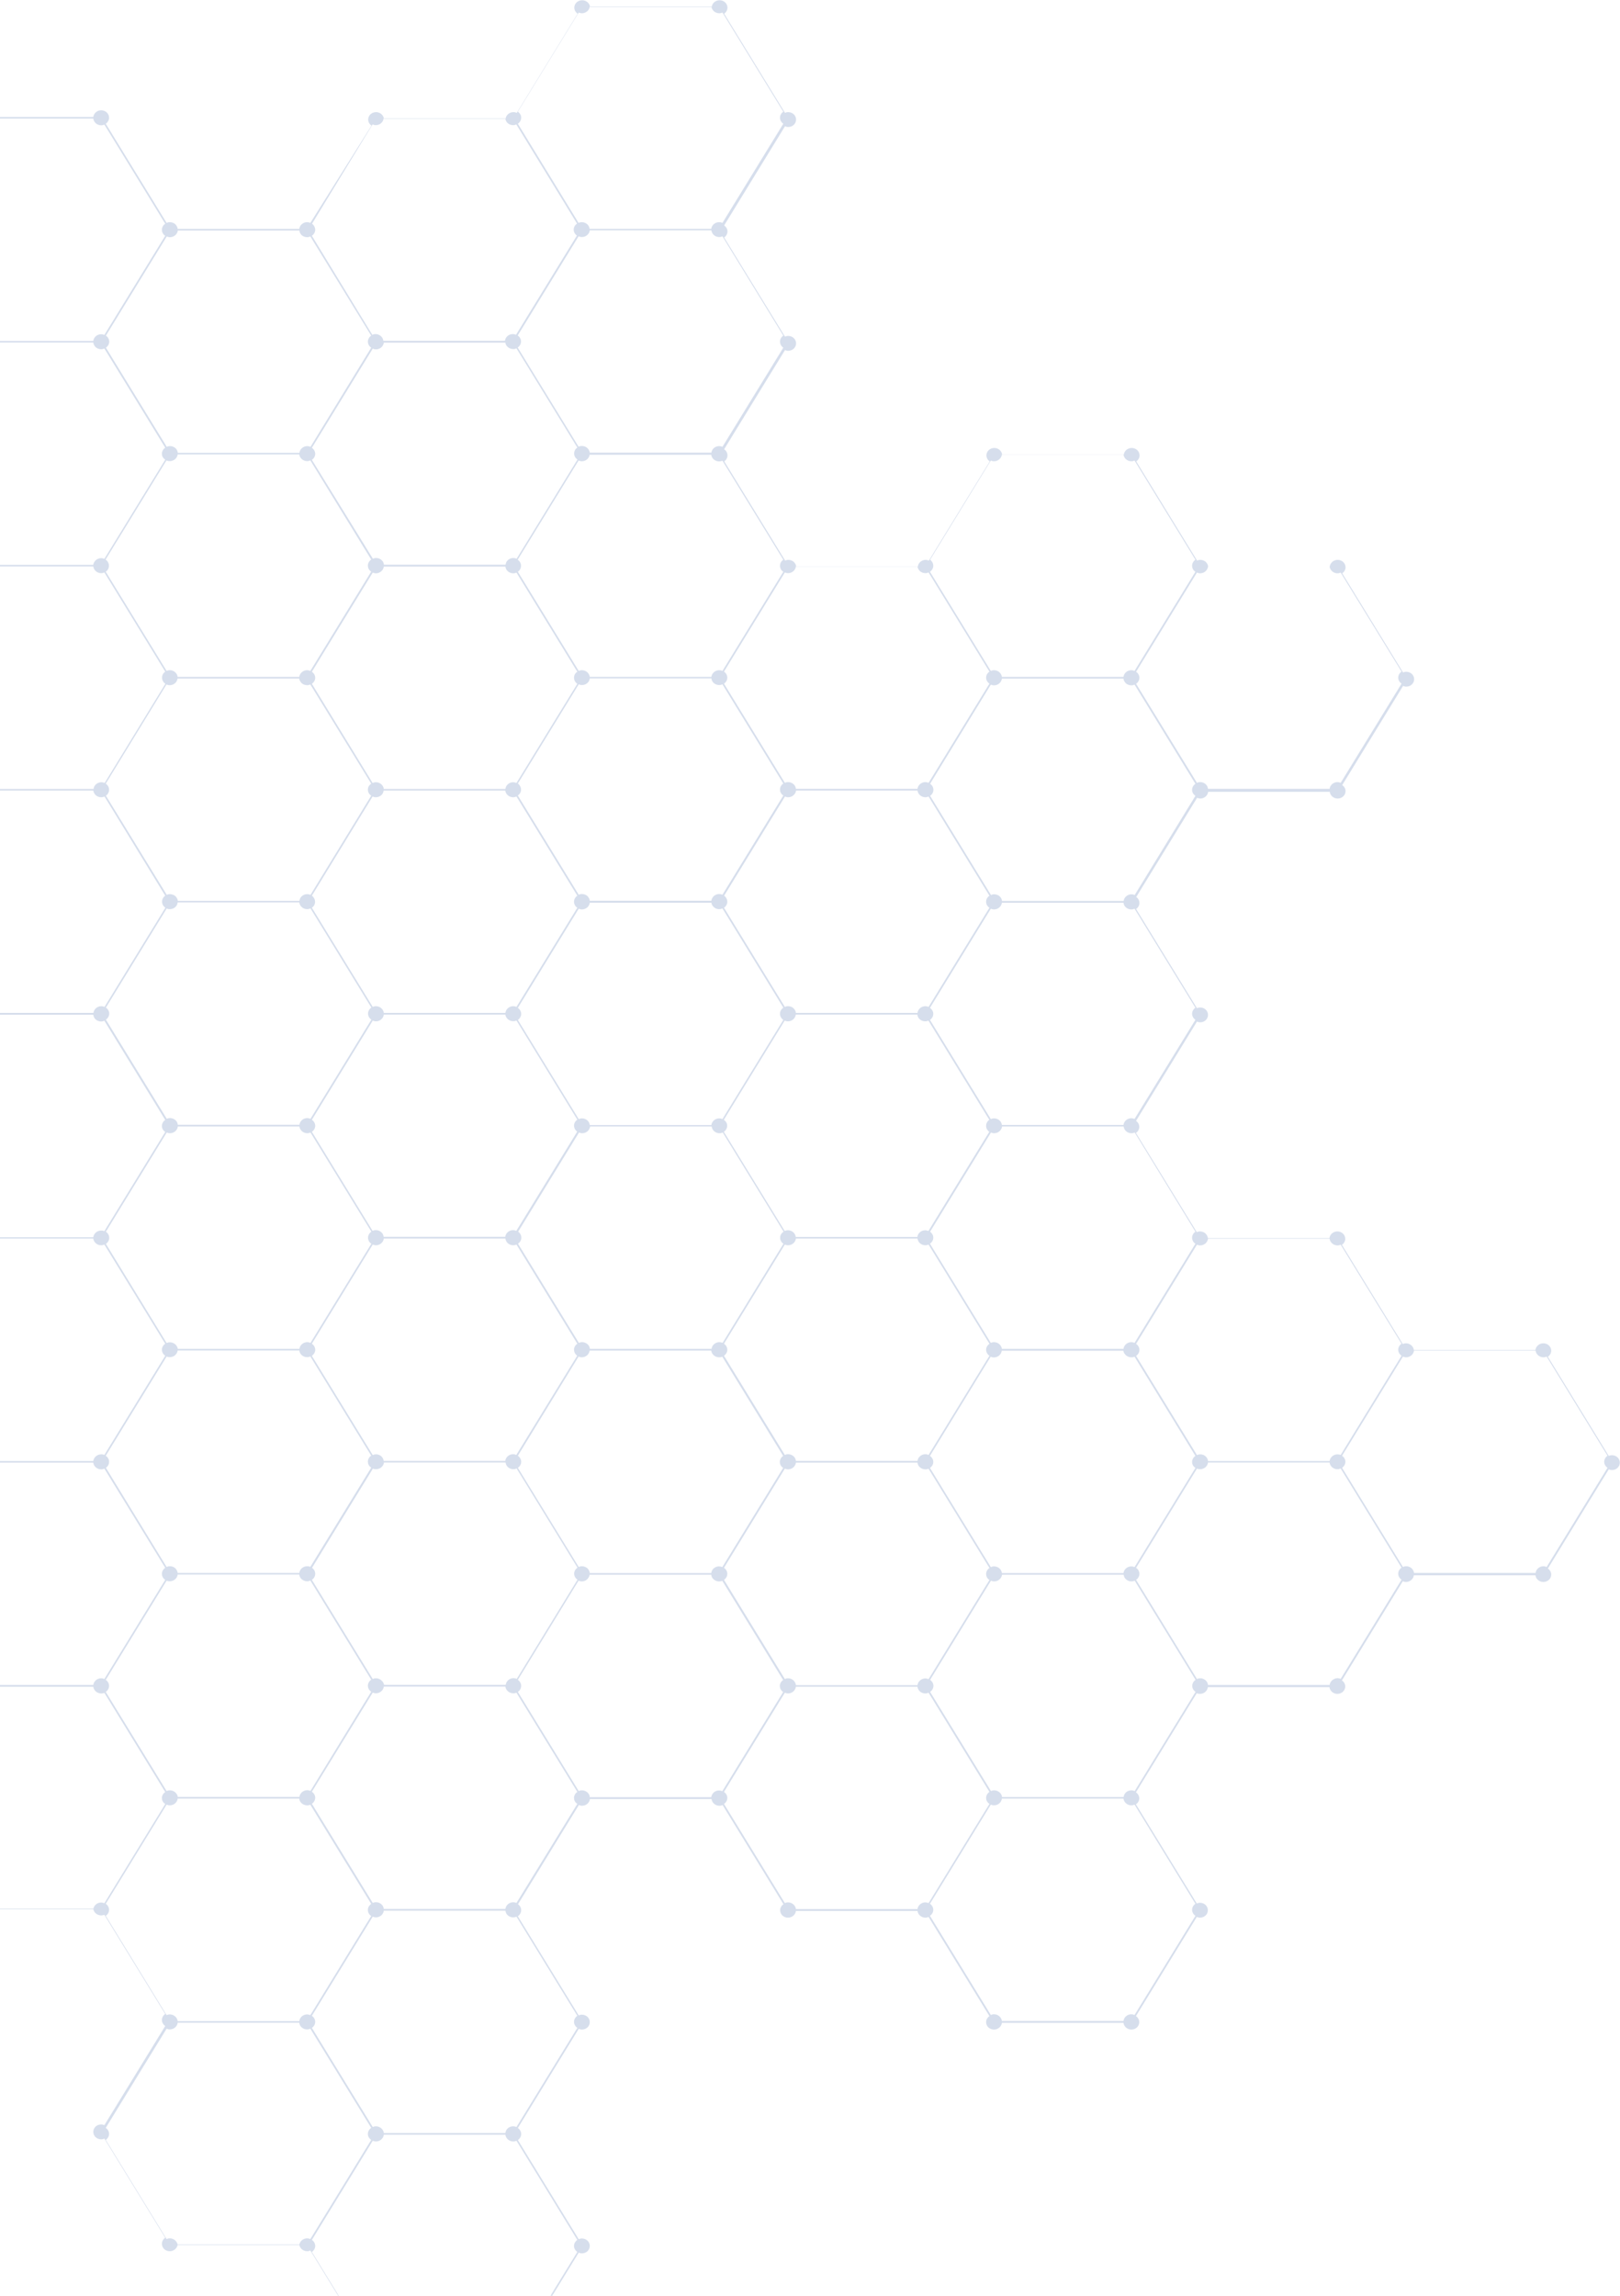 <svg width="410" height="581" viewBox="0 0 410 581" fill="none" xmlns="http://www.w3.org/2000/svg">
<path d="M97.138 596.879H127.909C128.024 597.819 128.869 598.579 129.906 598.579C131.02 598.579 131.904 597.747 131.904 596.698C131.904 596.083 131.558 595.505 131.059 595.179L146.464 570.08C146.732 570.188 147.001 570.26 147.27 570.26C148.384 570.26 149.268 569.429 149.268 568.38C149.268 567.331 148.384 566.499 147.27 566.499C146.963 566.499 146.694 566.571 146.464 566.68L131.059 541.58C131.558 541.255 131.904 540.676 131.904 540.061C131.904 539.447 131.558 538.868 131.059 538.542L146.464 513.443C146.732 513.551 147.001 513.624 147.27 513.624C148.384 513.624 149.268 512.792 149.268 511.743C149.268 510.694 148.384 509.862 147.27 509.862C146.963 509.862 146.694 509.935 146.464 510.043L131.059 484.944C131.558 484.618 131.904 484.04 131.904 483.425C131.904 483.099 131.827 482.81 131.673 482.521C131.52 482.267 131.328 482.051 131.097 481.906L146.502 456.806C146.771 456.915 147.04 456.987 147.309 456.987C148.346 456.987 149.191 456.228 149.306 455.287H180.077C180.192 456.228 181.037 456.987 182.075 456.987C182.382 456.987 182.651 456.915 182.881 456.806L198.286 481.906C197.787 482.231 197.441 482.81 197.441 483.425C197.441 484.474 198.324 485.305 199.438 485.305C200.476 485.305 201.321 484.546 201.436 483.606H232.207C232.322 484.546 233.167 485.305 234.204 485.305C234.512 485.305 234.781 485.233 235.011 485.125L250.416 510.224C249.916 510.55 249.571 511.128 249.571 511.743C249.571 512.792 250.454 513.624 251.568 513.624C252.605 513.624 253.451 512.864 253.566 511.924H284.337C284.452 512.864 285.297 513.624 286.334 513.624C287.448 513.624 288.332 512.792 288.332 511.743C288.332 511.128 287.986 510.55 287.487 510.224L302.891 485.125C303.16 485.233 303.429 485.305 303.698 485.305C304.812 485.305 305.696 484.474 305.696 483.425C305.696 482.376 304.812 481.544 303.698 481.544C303.391 481.544 303.122 481.616 302.891 481.725L287.487 456.625C287.986 456.3 288.332 455.721 288.332 455.107C288.332 454.492 287.986 453.913 287.487 453.587L302.891 428.488C302.891 428.488 302.93 428.488 302.93 428.524C303.16 428.633 303.429 428.669 303.698 428.669C304.735 428.669 305.58 427.909 305.696 426.969H336.466C336.582 427.909 337.427 428.669 338.464 428.669C339.578 428.669 340.462 427.837 340.462 426.788C340.462 426.173 340.116 425.595 339.617 425.269L355.021 400.17C355.29 400.278 355.559 400.351 355.828 400.351C356.865 400.351 357.71 399.591 357.826 398.651H388.596C388.712 399.591 389.557 400.351 390.594 400.351C391.708 400.351 392.592 399.519 392.592 398.47C392.592 397.855 392.246 397.276 391.746 396.951L407.151 371.851C407.42 371.96 407.689 372.032 407.958 372.032C409.072 372.032 409.955 371.2 409.955 370.152C409.955 369.103 409.072 368.271 407.958 368.271C407.65 368.271 407.382 368.343 407.151 368.452L391.746 343.352C392.246 343.027 392.592 342.448 392.592 341.833C392.592 340.784 391.708 339.953 390.594 339.953C389.557 339.953 388.712 340.712 388.596 341.652H357.826C357.787 341.363 357.71 341.11 357.557 340.893C357.211 340.35 356.558 339.953 355.828 339.953C355.521 339.953 355.252 340.025 355.021 340.133L339.617 315.034C340.116 314.708 340.462 314.13 340.462 313.515C340.462 312.466 339.578 311.634 338.464 311.634C337.427 311.634 336.582 312.394 336.466 313.334H305.696C305.657 312.9 305.427 312.502 305.12 312.177C304.774 311.851 304.236 311.634 303.698 311.634C303.391 311.634 303.122 311.707 302.891 311.815L287.487 286.716C287.986 286.39 288.332 285.811 288.332 285.197C288.332 284.871 288.255 284.582 288.101 284.293C287.948 284.039 287.756 283.822 287.525 283.642L302.93 258.542C303.199 258.651 303.468 258.723 303.737 258.723C304.851 258.723 305.734 257.891 305.734 256.842C305.734 255.793 304.851 254.962 303.737 254.962C303.429 254.962 303.16 255.034 302.93 255.142L287.525 230.043C288.025 229.717 288.37 229.139 288.37 228.524C288.37 228.198 288.293 227.909 288.14 227.62C287.986 227.367 287.794 227.15 287.564 227.005L302.968 201.905C303.237 202.014 303.506 202.086 303.775 202.086C304.812 202.086 305.657 201.327 305.773 200.386H336.543C336.659 201.327 337.504 202.086 338.541 202.086C339.655 202.086 340.539 201.254 340.539 200.206C340.539 199.591 340.193 199.012 339.693 198.687L355.098 173.587C355.367 173.696 355.636 173.768 355.905 173.768C357.019 173.768 357.902 172.936 357.902 171.887C357.902 170.838 357.019 170.007 355.905 170.007C355.597 170.007 355.329 170.079 355.098 170.187L339.693 145.088C340.193 144.762 340.539 144.184 340.539 143.569C340.539 142.52 339.655 141.688 338.541 141.688C337.504 141.688 336.659 142.448 336.543 143.388H305.773C305.734 142.954 305.504 142.556 305.196 142.231C304.851 141.905 304.313 141.688 303.775 141.688C303.468 141.688 303.199 141.761 302.968 141.869L287.564 116.77C288.063 116.444 288.409 115.866 288.409 115.251C288.409 114.202 287.525 113.37 286.411 113.37C285.374 113.37 284.529 114.13 284.414 115.07H253.643C253.527 114.13 252.682 113.37 251.645 113.37C250.531 113.37 249.647 114.202 249.647 115.251C249.647 115.866 249.993 116.444 250.493 116.77L235.088 141.869C234.819 141.761 234.55 141.688 234.281 141.688C233.244 141.688 232.399 142.448 232.284 143.388H201.513C201.474 142.954 201.244 142.556 200.937 142.231C200.591 141.905 200.053 141.688 199.515 141.688C199.208 141.688 198.939 141.761 198.709 141.869L183.304 116.77C183.534 116.589 183.765 116.372 183.88 116.119C184.034 115.866 184.111 115.54 184.111 115.215C184.111 114.6 183.765 114.021 183.266 113.696L198.67 88.596C198.939 88.705 199.208 88.777 199.477 88.777C200.591 88.777 201.474 87.945 201.474 86.896C201.474 85.847 200.591 85.016 199.477 85.016C199.17 85.016 198.901 85.088 198.67 85.196L183.266 60.097C183.765 59.771 184.111 59.193 184.111 58.578C184.111 58.325 184.072 58.072 183.957 57.855C183.803 57.529 183.573 57.276 183.266 57.059L198.67 31.959C198.939 32.068 199.208 32.14 199.477 32.14C200.591 32.14 201.474 31.308 201.474 30.26C201.474 29.211 200.591 28.379 199.477 28.379C199.17 28.379 198.901 28.451 198.67 28.56L183.266 3.46C183.765 3.135 184.111 2.556 184.111 1.941C184.111 0.892 183.227 0.061 182.113 0.061C181.076 0.061 180.231 0.82 180.115 1.76H149.345C149.229 0.82 148.384 0.061 147.347 0.061C146.233 0.061 145.349 0.892 145.349 1.941C145.349 2.556 145.695 3.135 146.195 3.46L130.79 28.56C130.521 28.451 130.252 28.379 129.945 28.379C128.908 28.379 128.062 29.139 127.947 30.079H97.176C97.061 29.139 96.216 28.379 95.179 28.379C94.065 28.379 93.181 29.211 93.181 30.26C93.181 30.875 93.527 31.453 94.026 31.779L78.545 56.408C78.276 56.299 78.007 56.227 77.738 56.227C76.701 56.227 75.856 56.987 75.741 57.927H44.97C44.931 57.493 44.701 57.095 44.394 56.77C44.048 56.444 43.51 56.227 42.972 56.227C42.665 56.227 42.396 56.299 42.165 56.408L26.761 31.308C27.26 30.983 27.606 30.404 27.606 29.79C27.606 28.741 26.722 27.909 25.608 27.909C24.571 27.909 23.726 28.668 23.611 29.609H-7.16C-7.275 28.668 -8.12 27.909 -9.158 27.909C-10.272 27.909 -11.155 28.741 -11.155 29.79C-11.155 30.404 -10.81 30.983 -10.31 31.308L-25.715 56.408C-25.984 56.299 -26.253 56.227 -26.521 56.227C-27.636 56.227 -28.519 57.059 -28.519 58.108C-28.519 59.157 -27.636 59.988 -26.521 59.988C-26.214 59.988 -25.945 59.916 -25.715 59.808L-10.31 84.907C-10.81 85.233 -11.155 85.811 -11.155 86.426C-11.155 87.041 -10.81 87.62 -10.31 87.945L-25.715 113.045C-25.984 112.936 -26.253 112.864 -26.521 112.864C-27.405 112.864 -28.173 113.406 -28.442 114.202C-28.481 114.31 -28.519 114.455 -28.519 114.564H-59.29C-59.405 113.623 -60.25 112.864 -61.288 112.864C-62.402 112.864 -63.285 113.696 -63.285 114.744C-63.285 115.359 -62.939 115.938 -62.44 116.263L-77.845 141.363C-78.114 141.254 -78.382 141.182 -78.651 141.182C-79.689 141.182 -80.534 141.942 -80.649 142.882H-111.42C-111.458 142.448 -111.689 142.05 -111.996 141.725C-112.342 141.399 -112.88 141.182 -113.417 141.182C-113.725 141.182 -113.994 141.254 -114.224 141.363L-129.629 116.263C-129.129 115.938 -128.784 115.359 -128.784 114.744C-128.784 113.696 -129.667 112.864 -130.781 112.864C-131.818 112.864 -132.664 113.623 -132.779 114.564H-163.55C-163.665 113.623 -164.51 112.864 -165.547 112.864C-166.661 112.864 -167.545 113.696 -167.545 114.744C-167.545 115.359 -167.199 115.938 -166.7 116.263L-182.104 141.363C-182.373 141.254 -182.642 141.182 -182.911 141.182C-184.025 141.182 -184.909 142.014 -184.909 143.063C-184.909 144.112 -184.025 144.943 -182.911 144.943C-182.604 144.943 -182.335 144.871 -182.104 144.762L-166.7 169.862C-167.199 170.187 -167.545 170.766 -167.545 171.381C-167.545 171.996 -167.199 172.574 -166.7 172.9L-182.104 197.999C-182.373 197.891 -182.642 197.819 -182.911 197.819C-184.025 197.819 -184.909 198.65 -184.909 199.699C-184.909 200.748 -184.025 201.58 -182.911 201.58C-182.604 201.58 -182.335 201.508 -182.104 201.399L-166.7 226.499C-167.199 226.824 -167.545 227.403 -167.545 228.018C-167.545 229.066 -166.661 229.898 -165.547 229.898C-164.51 229.898 -163.665 229.139 -163.55 228.198H-132.779C-132.664 229.139 -131.818 229.898 -130.781 229.898C-130.474 229.898 -130.205 229.826 -129.974 229.717L-114.57 254.817C-115.069 255.142 -115.415 255.721 -115.415 256.336C-115.415 256.951 -115.069 257.529 -114.57 257.855L-129.936 282.918C-130.167 282.81 -130.474 282.737 -130.743 282.737C-131.165 282.737 -131.549 282.846 -131.857 283.063C-132.356 283.352 -132.664 283.859 -132.74 284.437H-163.511C-163.626 283.497 -164.472 282.737 -165.509 282.737C-166.623 282.737 -167.506 283.569 -167.506 284.618C-167.506 285.233 -167.161 285.812 -166.661 286.137L-182.066 311.236C-182.335 311.128 -182.604 311.056 -182.873 311.056C-183.91 311.056 -184.755 311.815 -184.87 312.755H-215.641C-215.756 311.815 -216.601 311.056 -217.639 311.056C-218.753 311.056 -219.636 311.887 -219.636 312.936C-219.636 313.551 -219.29 314.13 -218.791 314.455L-234.196 339.555C-234.465 339.446 -234.733 339.374 -235.002 339.374C-236.116 339.374 -237 340.206 -237 341.255C-237 342.303 -236.116 343.135 -235.002 343.135C-234.695 343.135 -234.426 343.063 -234.196 342.954L-218.791 368.054C-219.29 368.379 -219.636 368.958 -219.636 369.573C-219.636 370.622 -218.753 371.454 -217.639 371.454C-216.601 371.454 -215.756 370.694 -215.641 369.754H-184.985C-184.87 370.694 -184.025 371.454 -182.988 371.454C-182.68 371.454 -182.412 371.381 -182.181 371.273L-166.776 396.372C-167.276 396.698 -167.622 397.276 -167.622 397.891C-167.622 398.94 -166.738 399.772 -165.624 399.772C-164.587 399.772 -163.742 399.012 -163.626 398.072H-132.856C-132.74 399.012 -131.895 399.772 -130.858 399.772C-130.551 399.772 -130.282 399.7 -130.051 399.591L-114.647 424.691C-115.146 425.016 -115.492 425.595 -115.492 426.21C-115.492 426.824 -115.146 427.403 -114.647 427.729L-130.051 452.828C-130.32 452.72 -130.589 452.647 -130.858 452.647C-131.972 452.647 -132.856 453.479 -132.856 454.528C-132.856 455.577 -131.972 456.409 -130.858 456.409C-130.551 456.409 -130.282 456.336 -130.051 456.228L-114.647 481.327C-115.146 481.653 -115.492 482.231 -115.492 482.846C-115.492 483.895 -114.608 484.727 -113.494 484.727C-112.457 484.727 -111.612 483.967 -111.497 483.027H-80.726C-80.611 483.967 -79.765 484.727 -78.728 484.727C-77.614 484.727 -76.731 483.895 -76.731 482.846C-76.731 482.231 -77.076 481.653 -77.576 481.327L-62.171 456.228C-61.902 456.336 -61.633 456.409 -61.364 456.409C-60.327 456.409 -59.482 455.649 -59.367 454.709H-28.596C-28.558 454.89 -28.519 455.07 -28.442 455.251C-28.135 455.938 -27.444 456.409 -26.598 456.409C-26.291 456.409 -26.022 456.336 -25.792 456.228L-10.387 481.327C-10.886 481.653 -11.232 482.231 -11.232 482.846C-11.232 483.895 -10.349 484.727 -9.235 484.727C-8.197 484.727 -7.352 483.967 -7.237 483.027H23.611C23.688 483.931 24.456 484.618 25.416 484.727C25.493 484.727 25.57 484.727 25.608 484.727C25.685 484.727 25.762 484.727 25.8 484.727C26.031 484.691 26.223 484.654 26.415 484.582L41.82 509.682C41.32 510.007 40.974 510.586 40.974 511.201C40.974 511.815 41.32 512.394 41.82 512.72L26.415 537.819C26.146 537.711 25.877 537.638 25.608 537.638C24.494 537.638 23.611 538.47 23.611 539.519C23.611 540.568 24.494 541.4 25.608 541.4C25.916 541.4 26.185 541.327 26.415 541.219L41.82 566.318C41.32 566.644 40.974 567.222 40.974 567.837C40.974 568.886 41.858 569.718 42.972 569.718C44.009 569.718 44.855 568.958 44.97 568.018H75.741C75.856 568.958 76.701 569.718 77.738 569.718C78.046 569.718 78.314 569.646 78.545 569.537L93.95 594.637C93.45 594.962 93.104 595.541 93.104 596.156C93.104 597.204 93.988 598.036 95.102 598.036C96.178 598.579 97.023 597.855 97.138 596.879ZM232.783 144.509C233.129 144.835 233.667 145.052 234.204 145.052C234.512 145.052 234.781 144.98 235.011 144.871L250.416 169.97C249.916 170.296 249.571 170.875 249.571 171.489C249.571 172.104 249.916 172.683 250.416 173.008L236.817 195.178L235.011 198.108C234.742 197.999 234.473 197.927 234.204 197.927C233.167 197.927 232.322 198.687 232.207 199.627H201.436C201.398 199.374 201.321 199.121 201.206 198.904C200.86 198.325 200.207 197.927 199.438 197.927C199.131 197.927 198.862 197.999 198.632 198.108L183.227 173.008C183.727 172.683 184.072 172.104 184.072 171.489C184.072 170.875 183.727 170.296 183.227 169.97L198.632 144.871C198.901 144.98 199.17 145.052 199.438 145.052C200.476 145.052 201.321 144.292 201.436 143.352H232.207C232.245 143.786 232.476 144.184 232.783 144.509ZM-76.692 256.553C-76.692 255.938 -77.038 255.359 -77.537 255.034L-62.133 229.934C-61.864 230.043 -61.595 230.115 -61.326 230.115C-60.289 230.115 -59.444 229.356 -59.328 228.415H-28.558C-28.519 228.669 -28.442 228.922 -28.327 229.139C-27.981 229.717 -27.328 230.115 -26.56 230.115C-26.253 230.115 -25.984 230.043 -25.753 229.934L-10.387 255.034C-10.694 255.251 -10.925 255.504 -11.04 255.83C-11.155 256.047 -11.194 256.3 -11.194 256.589C-11.194 257.204 -10.848 257.783 -10.349 258.108L-25.715 283.171H-25.753C-25.984 283.063 -26.253 283.027 -26.521 283.027C-27.367 283.027 -28.058 283.497 -28.365 284.184C-28.442 284.365 -28.481 284.546 -28.519 284.727H-59.29C-59.405 283.786 -60.25 283.027 -61.288 283.027C-61.595 283.027 -61.864 283.099 -62.133 283.208L-77.537 258.108C-77.038 257.746 -76.692 257.204 -76.692 256.553ZM42.972 116.697C44.009 116.697 44.855 115.938 44.97 114.998H75.741C75.856 115.938 76.701 116.697 77.738 116.697C78.046 116.697 78.314 116.625 78.545 116.517L93.95 141.616C93.45 141.942 93.104 142.52 93.104 143.135C93.104 143.714 93.373 144.256 93.834 144.582C93.873 144.618 93.911 144.618 93.95 144.654L78.545 169.79C78.276 169.681 78.007 169.609 77.738 169.609C76.701 169.609 75.856 170.368 75.741 171.309H44.97C44.855 170.368 44.009 169.609 42.972 169.609C42.665 169.609 42.396 169.681 42.165 169.79L26.761 144.69C27.107 144.437 27.375 144.111 27.491 143.714C27.567 143.533 27.567 143.352 27.567 143.135C27.567 142.52 27.222 141.942 26.722 141.616L42.127 116.517C42.396 116.661 42.665 116.697 42.972 116.697ZM232.207 200.061C232.322 201.001 233.167 201.761 234.204 201.761C234.512 201.761 234.781 201.688 235.011 201.58L250.416 226.679C249.916 227.005 249.571 227.584 249.571 228.198C249.571 228.777 249.84 229.32 250.301 229.645C250.339 229.681 250.377 229.681 250.416 229.717L235.011 254.817C234.742 254.708 234.473 254.636 234.204 254.636C233.167 254.636 232.322 255.396 232.207 256.336H201.436C201.398 256.155 201.359 255.974 201.282 255.793C200.975 255.106 200.284 254.636 199.438 254.636C199.131 254.636 198.862 254.708 198.632 254.817L183.227 229.717C183.727 229.392 184.072 228.813 184.072 228.198C184.072 227.692 183.842 227.222 183.496 226.86C183.419 226.788 183.342 226.716 183.266 226.679L198.67 201.58C198.939 201.688 199.208 201.761 199.477 201.761C200.514 201.761 201.359 201.001 201.474 200.061H232.207ZM249.571 284.907C249.571 285.233 249.648 285.558 249.801 285.811C249.955 286.065 250.147 286.282 250.377 286.426L234.973 311.526C234.704 311.417 234.435 311.345 234.166 311.345C233.129 311.345 232.284 312.104 232.168 313.045H201.398C201.359 312.864 201.321 312.683 201.244 312.502C200.937 311.815 200.245 311.345 199.4 311.345C199.093 311.345 198.824 311.417 198.593 311.526L183.189 286.426C183.688 286.101 184.034 285.522 184.034 284.907C184.034 284.654 183.995 284.401 183.88 284.184C183.803 284.003 183.688 283.859 183.573 283.714C183.458 283.605 183.342 283.497 183.189 283.388L198.593 258.289C198.862 258.397 199.131 258.47 199.4 258.47C200.245 258.47 200.937 258 201.244 257.312C201.321 257.132 201.359 256.951 201.398 256.77H232.168C232.207 257.023 232.284 257.276 232.399 257.493C232.745 258.072 233.398 258.47 234.166 258.47C234.473 258.47 234.742 258.397 234.973 258.289L250.377 283.388C249.916 283.714 249.571 284.256 249.571 284.907ZM249.571 341.58C249.571 342.195 249.916 342.774 250.416 343.099L236.817 365.269L235.011 368.199C234.742 368.09 234.473 368.018 234.204 368.018C233.167 368.018 232.322 368.777 232.207 369.718H201.436C201.398 369.464 201.321 369.211 201.206 368.994C200.86 368.416 200.207 368.018 199.438 368.018C199.131 368.018 198.862 368.09 198.632 368.199L183.227 343.099C183.727 342.774 184.072 342.195 184.072 341.58C184.072 340.965 183.727 340.387 183.227 340.061L198.632 314.962C198.901 315.07 199.17 315.142 199.438 315.142C200.476 315.142 201.321 314.383 201.436 313.443H232.207C232.245 313.623 232.284 313.804 232.361 313.985C232.668 314.672 233.359 315.142 234.204 315.142C234.512 315.142 234.781 315.07 235.011 314.962L250.416 340.061C249.916 340.423 249.571 340.965 249.571 341.58ZM-7.314 369.211C-7.621 368.524 -8.313 368.054 -9.158 368.054C-9.465 368.054 -9.734 368.126 -9.964 368.235L-25.369 343.135C-24.87 342.81 -24.524 342.231 -24.524 341.616C-24.524 341.001 -24.87 340.423 -25.369 340.097L-9.964 314.998H-9.926C-9.696 315.106 -9.427 315.142 -9.158 315.142C-8.12 315.142 -7.275 314.383 -7.16 313.443H23.611C23.688 314.13 24.187 314.745 24.84 314.998C25.07 315.106 25.339 315.142 25.608 315.142C25.916 315.142 26.185 315.07 26.415 314.962L41.82 340.061C41.32 340.387 40.974 340.965 40.974 341.58C40.974 342.195 41.32 342.774 41.82 343.099L26.415 368.199C26.223 368.126 26.031 368.054 25.8 368.054C25.724 368.054 25.647 368.054 25.608 368.054C24.571 368.054 23.726 368.813 23.611 369.754H-7.16C-7.198 369.537 -7.237 369.356 -7.314 369.211ZM-24.524 284.907C-24.524 284.256 -24.87 283.714 -25.369 283.388L-10.003 258.325C-9.734 258.434 -9.465 258.506 -9.196 258.506C-8.351 258.506 -7.659 258.036 -7.352 257.349C-7.275 257.168 -7.237 256.987 -7.199 256.806H23.611C23.649 257.059 23.726 257.312 23.841 257.529C24.187 258.108 24.84 258.506 25.608 258.506C25.916 258.506 26.185 258.434 26.415 258.325L41.82 283.425C41.32 283.75 40.974 284.329 40.974 284.944C40.974 285.414 41.128 285.812 41.435 286.137C41.551 286.246 41.666 286.354 41.82 286.462L26.415 311.562H26.377C26.146 311.453 25.877 311.417 25.608 311.417C24.571 311.417 23.726 312.177 23.611 313.117H-7.16C-7.198 312.683 -7.429 312.285 -7.736 311.96C-7.928 311.779 -8.12 311.634 -8.389 311.562C-8.62 311.453 -8.889 311.417 -9.158 311.417C-9.465 311.417 -9.734 311.49 -9.964 311.598L-25.331 286.499C-24.87 286.101 -24.524 285.522 -24.524 284.907ZM197.441 313.226C197.441 313.479 197.479 313.732 197.595 313.949C197.71 314.238 197.902 314.491 198.171 314.672C198.209 314.708 198.248 314.708 198.286 314.745L182.881 339.844C182.612 339.736 182.344 339.663 182.075 339.663C181.037 339.663 180.192 340.423 180.077 341.363H149.306C149.268 341.11 149.191 340.857 149.076 340.64C148.73 340.061 148.077 339.663 147.309 339.663C147.001 339.663 146.732 339.736 146.502 339.844L131.097 314.745C131.597 314.419 131.942 313.84 131.942 313.226C131.942 312.972 131.904 312.719 131.789 312.502C131.75 312.43 131.75 312.394 131.712 312.321C131.558 312.068 131.366 311.851 131.136 311.707L146.54 286.607C146.809 286.716 147.078 286.788 147.347 286.788C148.384 286.788 149.229 286.029 149.345 285.088H180.115C180.154 285.269 180.192 285.45 180.269 285.631C180.576 286.318 181.268 286.788 182.113 286.788C182.42 286.788 182.689 286.716 182.92 286.607L198.324 311.707C197.748 312.068 197.441 312.611 197.441 313.226ZM42.972 230.079C43.74 230.079 44.394 229.681 44.739 229.103C44.855 228.886 44.931 228.632 44.97 228.379H75.741C75.856 229.32 76.701 230.079 77.738 230.079C78.046 230.079 78.314 230.007 78.583 229.898L93.988 254.998C93.489 255.323 93.143 255.902 93.143 256.517C93.143 257.132 93.489 257.71 93.988 258.036L82.847 276.191L78.583 283.135C78.314 283.027 78.046 282.954 77.777 282.954C76.739 282.954 75.894 283.714 75.779 284.654H45.008C44.97 284.401 44.893 284.148 44.778 283.931C44.432 283.352 43.779 282.954 43.011 282.954C42.703 282.954 42.434 283.027 42.204 283.135L26.799 258.036C27.299 257.71 27.644 257.132 27.644 256.517C27.644 255.902 27.299 255.323 26.799 254.998L42.204 229.898C42.396 230.043 42.665 230.079 42.972 230.079ZM128.139 257.457C128.485 258.036 129.138 258.434 129.906 258.434C130.214 258.434 130.483 258.361 130.713 258.253L146.118 283.352C145.618 283.678 145.273 284.256 145.273 284.871C145.273 285.124 145.349 285.378 145.426 285.595C145.58 285.92 145.81 286.173 146.079 286.39L130.675 311.49C130.406 311.381 130.137 311.309 129.868 311.309C128.831 311.309 127.986 312.068 127.87 313.009H97.1C97.061 312.755 96.984 312.502 96.869 312.285C96.523 311.707 95.87 311.309 95.102 311.309C94.795 311.309 94.526 311.381 94.295 311.49L78.929 286.426C79.428 286.101 79.774 285.522 79.774 284.907C79.774 284.293 79.428 283.714 78.929 283.388L94.334 258.289C94.603 258.397 94.871 258.47 95.14 258.47C96.178 258.47 97.023 257.71 97.138 256.77H127.909C127.909 256.987 128.024 257.24 128.139 257.457ZM43.74 339.844C43.51 339.736 43.241 339.699 42.972 339.699C42.665 339.699 42.396 339.772 42.165 339.88L26.799 314.781C27.299 314.455 27.644 313.877 27.644 313.262C27.644 312.611 27.299 312.068 26.799 311.707L42.204 286.607C42.473 286.716 42.742 286.788 43.011 286.788C44.048 286.788 44.893 286.029 45.008 285.088H75.779C75.894 286.029 76.739 286.788 77.777 286.788C78.084 286.788 78.353 286.716 78.583 286.607L93.988 311.707C93.489 312.032 93.143 312.611 93.143 313.226C93.143 313.804 93.412 314.347 93.873 314.672C93.911 314.708 93.95 314.708 93.988 314.745L78.583 339.844C78.314 339.736 78.046 339.663 77.777 339.663C76.739 339.663 75.894 340.423 75.779 341.363H45.008C44.893 340.712 44.432 340.097 43.74 339.844ZM95.332 368.054C95.256 368.054 95.179 368.054 95.14 368.054C94.833 368.054 94.564 368.126 94.334 368.235L78.929 343.135C79.313 342.846 79.621 342.448 79.736 341.978C79.774 341.869 79.774 341.725 79.774 341.58C79.774 340.965 79.428 340.387 78.929 340.061L94.334 314.962C94.603 315.07 94.871 315.142 95.14 315.142C96.178 315.142 97.023 314.383 97.138 313.443H127.909C127.947 313.623 127.986 313.804 128.062 313.985C128.37 314.672 129.061 315.142 129.906 315.142C130.214 315.142 130.483 315.07 130.713 314.962L146.118 340.061C145.618 340.387 145.273 340.965 145.273 341.58C145.273 341.833 145.349 342.086 145.426 342.303C145.58 342.629 145.81 342.882 146.079 343.099L130.675 368.199C130.444 368.09 130.137 368.018 129.868 368.018C128.831 368.018 127.986 368.777 127.87 369.718H97.1C97.023 368.85 96.293 368.126 95.332 368.054ZM181.076 229.862C181.345 230.007 181.69 230.079 182.036 230.079C182.344 230.079 182.612 230.007 182.843 229.898L198.248 254.998C197.863 255.287 197.556 255.685 197.441 256.155C197.402 256.264 197.402 256.408 197.402 256.553C197.402 256.698 197.402 256.806 197.441 256.951C197.556 257.421 197.825 257.819 198.248 258.108L182.843 283.208C182.574 283.099 182.305 283.027 182.036 283.027C180.999 283.027 180.154 283.786 180.039 284.727H149.268C149.229 284.546 149.191 284.365 149.114 284.184C149.076 284.112 149.076 284.076 149.037 284.003C148.692 283.425 148.039 283.027 147.27 283.027C146.963 283.027 146.694 283.099 146.464 283.208L131.059 258.108C131.558 257.783 131.904 257.204 131.904 256.589C131.904 255.974 131.558 255.396 131.059 255.07L146.464 229.971C146.732 230.079 147.001 230.151 147.27 230.151C148.307 230.151 149.153 229.392 149.268 228.452H180.039C180.115 229.03 180.538 229.573 181.076 229.862ZM145.273 228.198C145.273 228.777 145.542 229.32 146.002 229.645C146.041 229.681 146.079 229.681 146.118 229.717L130.713 254.817C130.444 254.708 130.175 254.636 129.906 254.636C128.869 254.636 128.024 255.396 127.909 256.336H97.138C97.023 255.396 96.178 254.636 95.14 254.636C94.833 254.636 94.564 254.708 94.334 254.817L78.929 229.717C79.159 229.537 79.39 229.356 79.505 229.103C79.659 228.849 79.736 228.524 79.736 228.198C79.736 227.692 79.505 227.222 79.159 226.86C79.083 226.788 79.006 226.716 78.929 226.679L87.918 211.996L94.295 201.58C94.564 201.688 94.833 201.761 95.102 201.761C95.87 201.761 96.523 201.363 96.869 200.784C96.984 200.567 97.061 200.314 97.1 200.061H127.87C127.986 201.001 128.831 201.761 129.868 201.761C130.175 201.761 130.444 201.688 130.713 201.58L146.118 226.679C145.618 227.005 145.273 227.584 145.273 228.198ZM76.317 172.864C76.662 173.189 77.2 173.406 77.738 173.406C78.046 173.406 78.314 173.334 78.545 173.225L93.95 198.325C93.757 198.47 93.604 198.614 93.45 198.795C93.22 199.084 93.104 199.446 93.104 199.844C93.104 200.314 93.258 200.712 93.565 201.037C93.681 201.146 93.796 201.254 93.95 201.363L89.877 208.018L78.583 226.462C78.314 226.354 78.046 226.282 77.777 226.282C77.008 226.282 76.355 226.679 76.01 227.258C75.894 227.475 75.817 227.728 75.779 227.981H45.008C44.97 227.547 44.739 227.15 44.432 226.824C44.086 226.499 43.548 226.282 43.011 226.282C42.703 226.282 42.434 226.354 42.204 226.462L26.799 201.363C27.107 201.146 27.337 200.893 27.452 200.567C27.567 200.35 27.606 200.097 27.606 199.844C27.606 199.229 27.26 198.65 26.761 198.325L42.127 173.225C42.396 173.334 42.665 173.406 42.934 173.406C43.817 173.406 44.586 172.864 44.855 172.068C44.893 171.96 44.931 171.815 44.931 171.706H75.702C75.779 172.14 76.01 172.538 76.317 172.864ZM-9.196 201.761C-8.351 201.761 -7.659 201.291 -7.352 200.603C-7.275 200.423 -7.237 200.242 -7.199 200.061H23.611C23.726 201.001 24.571 201.761 25.608 201.761C25.916 201.761 26.185 201.688 26.453 201.58L41.82 226.679C41.512 226.896 41.282 227.15 41.167 227.475C41.051 227.692 41.013 227.945 41.013 228.198C41.013 228.813 41.359 229.392 41.858 229.717L26.453 254.817C26.185 254.708 25.916 254.636 25.647 254.636C24.61 254.636 23.764 255.396 23.649 256.336H-7.122C-7.237 255.396 -8.082 254.636 -9.119 254.636C-9.427 254.636 -9.696 254.708 -9.926 254.817L-25.331 229.717C-25.023 229.5 -24.793 229.247 -24.678 228.922C-24.562 228.705 -24.524 228.452 -24.524 228.198C-24.524 227.584 -24.87 227.005 -25.369 226.679L-10.003 201.58C-9.734 201.688 -9.465 201.761 -9.196 201.761ZM27.606 369.935C27.606 369.681 27.567 369.428 27.452 369.211C27.299 368.886 27.068 368.633 26.761 368.416L42.165 343.316H42.204C42.434 343.425 42.703 343.461 42.972 343.461C44.009 343.461 44.855 342.701 44.97 341.761H75.741C75.817 342.34 76.125 342.846 76.624 343.135C76.931 343.352 77.316 343.461 77.738 343.461C78.046 343.461 78.314 343.388 78.545 343.28L93.95 368.379C93.45 368.705 93.104 369.284 93.104 369.898C93.104 370.369 93.258 370.766 93.565 371.092C93.681 371.2 93.796 371.309 93.95 371.417L78.545 396.517C78.353 396.445 78.161 396.372 77.93 396.372C77.853 396.372 77.777 396.372 77.738 396.372C76.701 396.372 75.856 397.132 75.741 398.072H44.97C44.931 397.638 44.701 397.24 44.394 396.915C44.086 396.625 43.664 396.408 43.164 396.372C43.087 396.372 43.011 396.372 42.972 396.372C42.665 396.372 42.396 396.445 42.165 396.553L26.799 371.454C27.299 371.128 27.606 370.586 27.606 369.935ZM149.268 398.072C149.229 397.638 148.999 397.24 148.692 396.915C148.346 396.589 147.808 396.372 147.27 396.372C146.963 396.372 146.694 396.445 146.464 396.553L131.059 371.454C131.097 371.417 131.136 371.417 131.174 371.381C131.635 371.02 131.904 370.513 131.904 369.935C131.904 369.32 131.558 368.741 131.059 368.416L146.425 343.316C146.694 343.425 146.963 343.497 147.232 343.497C148.269 343.497 149.114 342.737 149.229 341.797H180C180.115 342.737 180.961 343.497 181.998 343.497C182.075 343.497 182.151 343.497 182.19 343.497C182.42 343.461 182.612 343.425 182.805 343.352L198.209 368.452C197.71 368.777 197.364 369.356 197.364 369.971C197.364 370.441 197.518 370.839 197.825 371.164C197.94 371.273 198.055 371.381 198.209 371.49L182.805 396.589C182.536 396.481 182.267 396.408 181.998 396.408C181.575 396.408 181.191 396.517 180.884 396.734C180.384 397.023 180.077 397.53 180 398.108H149.268V398.072ZM145.503 170.621C145.349 170.875 145.273 171.2 145.273 171.526C145.273 172.14 145.618 172.719 146.118 173.045L130.713 198.144C130.444 198.036 130.175 197.963 129.906 197.963C129.061 197.963 128.37 198.433 128.062 199.121C127.986 199.301 127.947 199.482 127.909 199.663H97.138C97.023 198.723 96.178 197.963 95.14 197.963C94.833 197.963 94.564 198.036 94.295 198.144L78.929 173.045C79.428 172.719 79.774 172.14 79.774 171.526C79.774 170.911 79.428 170.332 78.929 170.007L94.334 144.907C94.603 145.016 94.871 145.088 95.14 145.088C96.178 145.088 97.023 144.328 97.138 143.388H127.909C127.947 143.641 128.024 143.895 128.139 144.111C128.485 144.69 129.138 145.088 129.906 145.088C130.214 145.088 130.483 145.016 130.713 144.907L146.118 170.007C145.849 170.151 145.657 170.368 145.503 170.621ZM-9.196 145.052C-8.313 145.052 -7.544 144.473 -7.275 143.714C-7.237 143.605 -7.199 143.461 -7.199 143.352H23.611C23.726 144.292 24.571 145.052 25.608 145.052C25.916 145.052 26.185 144.98 26.415 144.871L41.82 169.97C41.474 170.224 41.205 170.549 41.09 170.947C41.013 171.128 41.013 171.309 41.013 171.526C41.013 172.14 41.359 172.719 41.858 173.045L26.492 198.144C26.223 198.036 25.954 197.963 25.685 197.963C24.917 197.963 24.264 198.361 23.918 198.94C23.841 199.048 23.803 199.157 23.764 199.301C23.726 199.41 23.688 199.555 23.688 199.663H-7.083C-7.199 198.723 -8.044 197.963 -9.081 197.963C-9.388 197.963 -9.657 198.036 -9.926 198.144L-25.292 173.045C-24.793 172.719 -24.447 172.14 -24.447 171.526C-24.447 170.911 -24.793 170.332 -25.292 170.007L-9.888 144.907C-9.734 145.016 -9.465 145.052 -9.196 145.052ZM-61.326 286.788C-60.903 286.788 -60.519 286.68 -60.212 286.462C-59.712 286.173 -59.405 285.667 -59.328 285.088H-28.558C-28.442 286.029 -27.597 286.788 -26.56 286.788C-26.253 286.788 -25.984 286.716 -25.715 286.607L-10.349 311.707C-10.848 312.032 -11.194 312.611 -11.194 313.226C-11.194 313.877 -10.848 314.419 -10.349 314.745L-25.753 339.844C-26.022 339.736 -26.291 339.663 -26.56 339.663C-27.597 339.663 -28.442 340.423 -28.558 341.363H-59.328C-59.444 340.423 -60.289 339.663 -61.326 339.663C-61.633 339.663 -61.902 339.736 -62.133 339.844L-77.537 314.745C-77.038 314.419 -76.692 313.84 -76.692 313.226C-76.692 312.719 -76.923 312.249 -77.268 311.888C-77.345 311.815 -77.422 311.743 -77.499 311.707L-62.133 286.643C-61.902 286.752 -61.633 286.788 -61.326 286.788ZM-76.692 369.935C-76.692 369.32 -77.038 368.741 -77.537 368.416L-62.133 343.316C-61.864 343.425 -61.595 343.497 -61.326 343.497C-60.289 343.497 -59.444 342.737 -59.328 341.797H-28.558C-28.442 342.737 -27.597 343.497 -26.56 343.497C-26.483 343.497 -26.406 343.497 -26.368 343.497C-26.137 343.461 -25.945 343.425 -25.753 343.352L-10.349 368.452C-10.848 368.777 -11.194 369.356 -11.194 369.971C-11.194 370.152 -11.155 370.369 -11.117 370.549C-11.117 370.622 -11.079 370.658 -11.04 370.694C-10.963 370.875 -10.848 371.02 -10.733 371.164C-10.617 371.273 -10.502 371.381 -10.349 371.49L-25.753 396.589C-26.022 396.481 -26.291 396.408 -26.56 396.408C-27.597 396.408 -28.442 397.168 -28.558 398.108H-59.328C-59.367 397.855 -59.444 397.602 -59.559 397.385C-59.905 396.806 -60.558 396.408 -61.326 396.408C-61.633 396.408 -61.902 396.481 -62.133 396.589L-77.537 371.49C-77.038 371.128 -76.692 370.586 -76.692 369.935ZM95.14 424.727C94.833 424.727 94.564 424.799 94.334 424.908L78.929 399.808C79.428 399.483 79.774 398.904 79.774 398.289C79.774 397.964 79.697 397.674 79.544 397.385C79.39 397.132 79.198 396.915 78.967 396.77L94.372 371.671C94.564 371.743 94.756 371.815 94.987 371.815C95.064 371.815 95.14 371.815 95.179 371.815C96.216 371.815 97.061 371.056 97.176 370.115H127.947C127.986 370.296 128.024 370.477 128.101 370.658C128.408 371.345 129.1 371.815 129.945 371.815C130.252 371.815 130.521 371.743 130.752 371.634L146.156 396.734C146.118 396.77 146.079 396.77 146.041 396.806C145.58 397.168 145.311 397.674 145.311 398.253C145.311 398.868 145.657 399.446 146.156 399.772L130.79 424.871C130.521 424.763 130.252 424.691 129.983 424.691C128.946 424.691 128.101 425.45 127.986 426.39H97.215C97.023 425.486 96.178 424.727 95.14 424.727ZM199.438 424.727C199.131 424.727 198.862 424.799 198.632 424.908L183.227 399.808C183.266 399.772 183.304 399.772 183.342 399.736C183.803 399.374 184.072 398.868 184.072 398.289C184.072 397.674 183.727 397.096 183.227 396.77L198.632 371.671C198.901 371.779 199.17 371.851 199.438 371.851C200.476 371.851 201.321 371.092 201.436 370.152H232.207C232.284 371.056 233.052 371.743 234.012 371.851C234.089 371.851 234.166 371.851 234.204 371.851C234.281 371.851 234.358 371.851 234.397 371.851C234.627 371.815 234.819 371.779 235.011 371.707L250.416 396.806C249.916 397.132 249.571 397.71 249.571 398.325C249.571 398.904 249.84 399.446 250.301 399.772C250.339 399.808 250.377 399.808 250.416 399.844L235.011 424.944C234.742 424.835 234.473 424.763 234.204 424.763C233.167 424.763 232.322 425.522 232.207 426.463H201.436C201.321 425.486 200.476 424.727 199.438 424.727ZM286.334 343.497C286.411 343.497 286.488 343.497 286.526 343.497C286.757 343.461 286.949 343.425 287.141 343.352L302.546 368.452C302.046 368.777 301.701 369.356 301.701 369.971C301.701 370.441 301.854 370.839 302.161 371.164C302.277 371.273 302.392 371.381 302.546 371.49L287.141 396.589C286.872 396.481 286.603 396.408 286.334 396.408C285.297 396.408 284.452 397.168 284.337 398.108H253.566C253.527 397.855 253.451 397.602 253.335 397.385C252.99 396.806 252.337 396.408 251.568 396.408C251.261 396.408 250.992 396.481 250.762 396.589L235.357 371.49C235.856 371.164 236.202 370.586 236.202 369.971C236.202 369.356 235.856 368.777 235.357 368.452L236.125 367.186L250.723 343.352C250.992 343.461 251.261 343.533 251.53 343.533C252.567 343.533 253.412 342.774 253.527 341.833H284.298C284.452 342.737 285.297 343.497 286.334 343.497ZM180.615 172.828C180.961 173.153 181.498 173.37 182.036 173.37C182.344 173.37 182.612 173.298 182.843 173.189L198.248 198.289C197.748 198.614 197.402 199.193 197.402 199.808C197.402 200.278 197.556 200.676 197.863 201.001C197.979 201.11 198.094 201.218 198.248 201.327L182.843 226.426C182.574 226.318 182.305 226.245 182.036 226.245C180.999 226.245 180.154 227.005 180.039 227.945H149.268C149.229 227.511 148.999 227.113 148.692 226.788C148.346 226.462 147.808 226.245 147.27 226.245C146.963 226.245 146.694 226.318 146.464 226.426L131.059 201.327C131.289 201.146 131.52 200.929 131.635 200.712C131.789 200.459 131.866 200.133 131.866 199.808C131.866 199.301 131.635 198.831 131.289 198.47C131.213 198.397 131.136 198.325 131.059 198.289L146.464 173.189C146.732 173.298 147.001 173.37 147.27 173.37C148.039 173.37 148.692 172.972 149.037 172.394C149.153 172.177 149.229 171.923 149.268 171.67H180.039C180.077 172.14 180.307 172.538 180.615 172.828ZM128.485 87.8C128.831 88.126 129.369 88.343 129.906 88.343C130.214 88.343 130.483 88.271 130.713 88.162L146.118 113.262C145.887 113.442 145.657 113.623 145.542 113.876C145.388 114.13 145.311 114.455 145.311 114.781C145.311 115.251 145.465 115.649 145.772 115.974C145.887 116.083 146.003 116.191 146.156 116.3L130.752 141.399C130.483 141.291 130.214 141.218 129.945 141.218C129.177 141.218 128.523 141.616 128.178 142.195C128.062 142.412 127.986 142.665 127.947 142.918H97.176C97.138 142.665 97.061 142.412 96.946 142.195C96.6 141.616 95.947 141.218 95.179 141.218C94.871 141.218 94.603 141.291 94.372 141.399L78.929 116.372C79.428 116.046 79.774 115.468 79.774 114.853C79.774 114.238 79.428 113.659 78.929 113.334L94.334 88.234C94.603 88.343 94.871 88.415 95.14 88.415C96.178 88.415 97.023 87.656 97.138 86.715H127.909C127.947 87.113 128.139 87.511 128.485 87.8ZM-27.981 172.864C-27.636 173.189 -27.098 173.406 -26.56 173.406C-26.253 173.406 -25.984 173.334 -25.753 173.225L-10.387 198.325C-10.694 198.542 -10.925 198.795 -11.04 199.121C-11.155 199.338 -11.194 199.591 -11.194 199.88C-11.194 200.35 -11.04 200.748 -10.733 201.074C-10.617 201.182 -10.502 201.291 -10.349 201.399L-25.715 226.499C-25.984 226.39 -26.253 226.318 -26.521 226.318C-27.367 226.318 -28.058 226.788 -28.365 227.475C-28.442 227.656 -28.481 227.837 -28.519 228.018H-59.29C-59.328 227.764 -59.405 227.511 -59.52 227.294C-59.866 226.716 -60.519 226.318 -61.288 226.318C-61.595 226.318 -61.864 226.39 -62.094 226.499L-77.499 201.399C-76.999 201.074 -76.654 200.495 -76.654 199.88C-76.654 199.265 -76.999 198.687 -77.499 198.361L-62.094 173.262C-61.825 173.37 -61.556 173.442 -61.288 173.442C-60.25 173.442 -59.405 172.683 -59.29 171.743H-28.519C-28.519 172.177 -28.289 172.574 -27.981 172.864ZM-111.689 369.03C-112.034 368.452 -112.687 368.054 -113.456 368.054C-113.763 368.054 -114.032 368.126 -114.262 368.235L-129.667 343.135C-129.168 342.81 -128.822 342.231 -128.822 341.616C-128.822 341.001 -129.168 340.423 -129.667 340.097L-114.301 315.034C-114.07 315.142 -113.763 315.215 -113.494 315.215C-113.148 315.215 -112.803 315.142 -112.534 314.962C-111.958 314.672 -111.573 314.13 -111.497 313.515H-80.726C-80.611 314.455 -79.765 315.215 -78.728 315.215C-78.421 315.215 -78.152 315.142 -77.883 315.034L-62.478 340.133C-62.978 340.459 -63.324 341.038 -63.324 341.652C-63.324 342.267 -62.978 342.846 -62.478 343.171L-74.387 362.593L-77.883 368.271C-78.152 368.162 -78.421 368.09 -78.69 368.09C-79.727 368.09 -80.572 368.85 -80.687 369.79H-111.458C-111.497 369.501 -111.573 369.247 -111.689 369.03ZM-7.237 426.065C-7.506 425.305 -8.236 424.727 -9.158 424.727C-9.465 424.727 -9.734 424.799 -9.964 424.908L-25.369 399.808C-24.87 399.483 -24.524 398.904 -24.524 398.289C-24.524 398.036 -24.562 397.783 -24.678 397.566C-24.831 397.24 -25.062 396.987 -25.369 396.77L-9.964 371.671C-9.696 371.779 -9.427 371.851 -9.158 371.851C-8.12 371.851 -7.275 371.092 -7.16 370.152H23.611C23.688 370.839 24.187 371.454 24.84 371.707C25.07 371.815 25.339 371.851 25.608 371.851C25.916 371.851 26.185 371.779 26.415 371.671L41.82 396.77C41.32 397.096 40.974 397.674 40.974 398.289C40.974 398.94 41.32 399.483 41.82 399.808L26.415 424.908C26.146 424.799 25.877 424.727 25.608 424.727C24.571 424.727 23.726 425.486 23.611 426.427H-7.16C-7.198 426.318 -7.199 426.173 -7.237 426.065ZM44.739 454.058C44.394 453.479 43.74 453.081 42.972 453.081C42.665 453.081 42.396 453.154 42.165 453.262L26.761 428.163C27.26 427.837 27.606 427.258 27.606 426.644C27.606 426.029 27.26 425.45 26.761 425.125L42.165 400.025C42.358 400.097 42.55 400.17 42.78 400.17C42.857 400.17 42.934 400.17 42.972 400.17C44.009 400.17 44.855 399.41 44.97 398.47H75.741C75.817 399.374 76.586 400.061 77.546 400.17C77.623 400.17 77.7 400.17 77.738 400.17C78.046 400.17 78.314 400.097 78.545 399.989L93.95 425.088C93.45 425.414 93.104 425.993 93.104 426.607C93.104 427.222 93.45 427.801 93.95 428.126L82.809 446.318L78.583 453.226C78.314 453.117 78.046 453.045 77.777 453.045C76.739 453.045 75.894 453.805 75.779 454.745H45.008C44.97 454.528 44.893 454.275 44.739 454.058ZM149.037 454.058C148.692 453.479 148.039 453.081 147.27 453.081C146.963 453.081 146.694 453.154 146.464 453.262L131.059 428.163C131.558 427.837 131.904 427.258 131.904 426.644C131.904 426.029 131.558 425.45 131.059 425.125L146.425 400.025C146.694 400.134 146.963 400.206 147.232 400.206C147.731 400.206 148.154 400.061 148.499 399.772C148.884 399.446 149.153 399.012 149.229 398.506H180C180.077 399.41 180.845 400.097 181.806 400.206C181.883 400.206 181.959 400.206 181.998 400.206C182.075 400.206 182.151 400.206 182.19 400.206C182.42 400.17 182.612 400.134 182.805 400.061L198.209 425.161C198.171 425.197 198.132 425.197 198.094 425.233C197.633 425.595 197.364 426.101 197.364 426.68C197.364 427.295 197.71 427.873 198.209 428.199L182.805 453.298C182.536 453.19 182.267 453.117 181.998 453.117C181.498 453.117 181.076 453.262 180.73 453.551C180.346 453.841 180.077 454.311 180 454.817H149.229C149.268 454.528 149.191 454.275 149.037 454.058ZM76.317 59.482C76.662 59.808 77.2 60.025 77.738 60.025C78.046 60.025 78.314 59.952 78.545 59.844L93.95 84.943C93.45 85.269 93.104 85.847 93.104 86.462C93.104 87.077 93.45 87.656 93.95 87.981L82.809 106.173L78.583 113.081C78.314 112.972 78.046 112.9 77.777 112.9C76.739 112.9 75.894 113.659 75.779 114.6H45.008C44.97 114.347 44.893 114.093 44.778 113.876C44.432 113.298 43.779 112.9 43.011 112.9C42.703 112.9 42.434 112.972 42.204 113.081L26.799 87.981C27.299 87.656 27.644 87.077 27.644 86.462C27.644 85.847 27.299 85.269 26.799 84.943L42.204 59.844C42.473 59.952 42.742 60.025 43.011 60.025C44.048 60.025 44.893 59.265 45.008 58.325H75.779C75.779 58.759 76.01 59.157 76.317 59.482ZM-80.111 144.509C-79.765 144.835 -79.266 145.052 -78.69 145.052C-78.382 145.052 -78.114 144.98 -77.883 144.871L-62.478 169.97C-62.978 170.296 -63.324 170.875 -63.324 171.489C-63.324 172.104 -62.978 172.683 -62.478 173.008L-74.387 192.43L-77.883 198.108C-78.152 197.999 -78.421 197.927 -78.69 197.927C-79.727 197.927 -80.572 198.687 -80.687 199.627H-111.458C-111.497 199.374 -111.573 199.121 -111.689 198.904C-112.034 198.325 -112.687 197.927 -113.456 197.927C-113.763 197.927 -114.032 197.999 -114.262 198.108L-129.706 173.045C-129.206 172.719 -128.86 172.14 -128.86 171.526C-128.86 170.911 -129.206 170.332 -129.706 170.007L-114.301 144.907C-114.032 145.016 -113.763 145.088 -113.494 145.088C-112.457 145.088 -111.612 144.328 -111.497 143.388H-80.726C-80.649 143.822 -80.457 144.22 -80.111 144.509ZM-59.559 454.058C-59.905 453.479 -60.558 453.081 -61.326 453.081C-61.633 453.081 -61.902 453.154 -62.133 453.262L-77.537 428.163C-77.038 427.837 -76.692 427.258 -76.692 426.644C-76.692 426.029 -77.038 425.45 -77.537 425.125L-62.133 400.025C-61.864 400.134 -61.595 400.206 -61.326 400.206C-60.289 400.206 -59.444 399.446 -59.328 398.506H-28.558C-28.519 398.687 -28.481 398.868 -28.404 399.049C-28.365 399.121 -28.365 399.157 -28.327 399.229C-27.981 399.808 -27.328 400.206 -26.56 400.206C-26.253 400.206 -25.984 400.134 -25.753 400.025L-10.349 425.125C-10.848 425.45 -11.194 426.029 -11.194 426.644C-11.194 426.897 -11.155 427.15 -11.04 427.367C-10.886 427.692 -10.656 427.946 -10.349 428.163L-25.753 453.262C-26.022 453.154 -26.291 453.081 -26.56 453.081C-27.597 453.081 -28.442 453.841 -28.558 454.781H-59.328C-59.328 454.528 -59.444 454.275 -59.559 454.058ZM146.118 510.152C145.618 510.477 145.273 511.056 145.273 511.671C145.273 512.286 145.618 512.864 146.118 513.19L130.713 538.289C130.444 538.181 130.175 538.108 129.906 538.108C129.561 538.108 129.215 538.181 128.946 538.325C128.37 538.615 127.986 539.157 127.909 539.808H97.138C97.1 539.519 97.023 539.266 96.869 539.049C96.523 538.506 95.87 538.108 95.14 538.108C94.833 538.108 94.564 538.181 94.334 538.289L78.929 513.19C79.428 512.864 79.774 512.286 79.774 511.671C79.774 511.056 79.428 510.477 78.929 510.152L94.334 485.052C94.603 485.161 94.871 485.233 95.14 485.233C96.178 485.233 97.023 484.474 97.138 483.533H127.909C127.947 483.786 128.024 484.04 128.139 484.257C128.485 484.835 129.138 485.233 129.906 485.233C130.214 485.233 130.483 485.161 130.713 485.052L146.118 510.152ZM130.713 481.58C130.444 481.472 130.175 481.399 129.906 481.399C128.869 481.399 128.024 482.159 127.909 483.099H97.138C97.1 482.846 97.023 482.593 96.907 482.376C96.562 481.797 95.909 481.399 95.14 481.399C94.833 481.399 94.564 481.472 94.334 481.58L78.929 456.481C79.428 456.155 79.774 455.577 79.774 454.962C79.774 454.347 79.428 453.768 78.929 453.443L94.334 428.343C94.603 428.452 94.871 428.524 95.14 428.524C96.178 428.524 97.023 427.765 97.138 426.824H127.909C128.024 427.765 128.869 428.524 129.906 428.524C129.983 428.524 130.06 428.524 130.098 428.524C130.329 428.488 130.521 428.452 130.713 428.38L146.118 453.479C145.618 453.805 145.273 454.383 145.273 454.998C145.273 455.468 145.426 455.866 145.734 456.192C145.849 456.3 145.964 456.409 146.118 456.517L130.713 481.58ZM183.227 456.517C183.266 456.481 183.304 456.481 183.342 456.445C183.803 456.083 184.072 455.577 184.072 454.998C184.072 454.383 183.727 453.805 183.227 453.479L198.632 428.38C198.901 428.488 199.17 428.56 199.438 428.56C199.938 428.56 200.36 428.38 200.706 428.126C201.09 427.801 201.359 427.367 201.436 426.861H232.207C232.245 427.186 232.361 427.512 232.553 427.765C232.898 428.235 233.513 428.56 234.204 428.56C234.512 428.56 234.781 428.488 235.011 428.38L250.416 453.479C249.916 453.805 249.571 454.383 249.571 454.998C249.571 455.468 249.724 455.866 250.032 456.192C250.147 456.3 250.262 456.409 250.416 456.517L235.011 481.616C234.742 481.508 234.473 481.436 234.204 481.436C233.167 481.436 232.322 482.195 232.207 483.135H201.436C201.321 482.195 200.476 481.436 199.438 481.436C199.131 481.436 198.862 481.508 198.632 481.616L183.227 456.517ZM302.546 481.797C302.046 482.123 301.701 482.702 301.701 483.316C301.701 483.931 302.046 484.51 302.546 484.835L287.141 509.935C286.872 509.826 286.603 509.754 286.334 509.754C285.297 509.754 284.452 510.513 284.337 511.454H253.566C253.451 510.513 252.605 509.754 251.568 509.754C251.261 509.754 250.992 509.826 250.762 509.935L235.357 484.835C235.856 484.51 236.202 483.931 236.202 483.316C236.202 482.702 235.856 482.123 235.357 481.797L250.762 456.698C251.03 456.806 251.299 456.879 251.568 456.879C252.605 456.879 253.451 456.119 253.566 455.179H284.337C284.452 456.119 285.297 456.879 286.334 456.879C286.642 456.879 286.911 456.806 287.141 456.698L302.546 481.797ZM287.179 453.262C286.911 453.154 286.642 453.081 286.373 453.081C286.027 453.081 285.72 453.154 285.412 453.298C284.836 453.588 284.452 454.13 284.375 454.781H253.604C253.566 454.492 253.489 454.239 253.335 454.022C252.99 453.479 252.337 453.081 251.607 453.081C251.299 453.081 251.03 453.154 250.8 453.262L235.395 428.163C235.895 427.837 236.24 427.258 236.24 426.644C236.24 426.029 235.895 425.45 235.395 425.125L250.8 400.025C251.069 400.134 251.338 400.206 251.607 400.206C252.644 400.206 253.489 399.446 253.604 398.506H284.375C284.414 398.759 284.49 399.012 284.606 399.229C284.836 399.591 285.182 399.917 285.604 400.061C285.835 400.17 286.104 400.206 286.373 400.206C286.68 400.206 286.949 400.134 287.179 400.025L302.584 425.125C302.085 425.45 301.739 426.029 301.739 426.644C301.739 427.258 302.085 427.837 302.584 428.163L287.179 453.262ZM336.505 426.427H305.734C305.657 425.739 305.196 425.125 304.505 424.871C304.274 424.763 304.005 424.727 303.737 424.727C303.429 424.727 303.16 424.799 302.93 424.908L287.525 399.808C288.025 399.483 288.37 398.904 288.37 398.289C288.37 397.674 288.025 397.096 287.525 396.77L302.93 371.671H302.968C303.199 371.779 303.468 371.815 303.737 371.815C304.774 371.815 305.619 371.056 305.734 370.115H336.505C336.582 370.803 337.043 371.417 337.734 371.671C337.965 371.779 338.234 371.815 338.503 371.815C338.81 371.815 339.079 371.743 339.309 371.634L354.714 396.734C354.214 397.059 353.869 397.638 353.869 398.253C353.869 398.868 354.214 399.446 354.714 399.772L339.309 424.871C339.04 424.763 338.771 424.691 338.503 424.691C337.465 424.763 336.62 425.486 336.505 426.427ZM406.844 368.416C406.344 368.741 405.999 369.32 405.999 369.935C405.999 370.549 406.344 371.128 406.844 371.454L391.439 396.553C391.17 396.445 390.901 396.372 390.632 396.372C389.595 396.372 388.75 397.132 388.635 398.072H357.864C357.787 397.385 357.326 396.77 356.635 396.517C356.404 396.408 356.135 396.372 355.866 396.372C355.559 396.372 355.29 396.445 355.06 396.553L339.655 371.454C340.154 371.128 340.5 370.549 340.5 369.935C340.5 369.32 340.154 368.741 339.655 368.416L355.06 343.316C355.329 343.425 355.597 343.497 355.866 343.497C356.904 343.497 357.749 342.737 357.864 341.797H388.635C388.75 342.737 389.595 343.497 390.632 343.497C390.94 343.497 391.209 343.425 391.439 343.316L406.844 368.416ZM354.714 340.061C354.214 340.387 353.869 340.965 353.869 341.58C353.869 342.195 354.214 342.774 354.714 343.099L339.309 368.199H339.271C339.04 368.09 338.771 368.054 338.503 368.054C337.465 368.054 336.62 368.813 336.505 369.754H305.734C305.657 369.103 305.273 368.56 304.697 368.271C304.428 368.126 304.082 368.054 303.737 368.054C303.429 368.054 303.16 368.126 302.93 368.235L287.525 343.135C288.025 342.81 288.37 342.231 288.37 341.616C288.37 341.001 288.025 340.423 287.525 340.097L302.93 314.998C303.199 315.106 303.468 315.179 303.737 315.179C304.774 315.179 305.619 314.419 305.734 313.479H336.505C336.62 314.419 337.465 315.179 338.503 315.179C338.81 315.179 339.079 315.106 339.309 314.998L354.714 340.061ZM302.546 311.707C302.046 312.032 301.701 312.611 301.701 313.226C301.701 313.804 301.969 314.347 302.43 314.672C302.469 314.708 302.507 314.708 302.546 314.745L287.141 339.844C286.872 339.736 286.603 339.663 286.334 339.663C285.297 339.663 284.452 340.423 284.337 341.363H253.566C253.451 340.423 252.605 339.663 251.568 339.663C251.261 339.663 250.992 339.736 250.762 339.844L235.357 314.745C235.856 314.419 236.202 313.84 236.202 313.226C236.202 312.972 236.164 312.719 236.048 312.502C235.895 312.177 235.664 311.924 235.395 311.707L250.8 286.607C251.069 286.716 251.338 286.788 251.607 286.788C252.644 286.788 253.489 286.029 253.604 285.088H284.375C284.414 285.269 284.452 285.486 284.529 285.631C284.836 286.318 285.528 286.788 286.373 286.788C286.68 286.788 286.949 286.716 287.179 286.607L302.546 311.707ZM302.546 255.034C302.046 255.359 301.701 255.938 301.701 256.553C301.701 257.168 302.046 257.746 302.546 258.072L287.141 283.171C286.872 283.063 286.603 282.991 286.334 282.991C285.297 282.991 284.452 283.75 284.337 284.69H253.566C253.527 284.437 253.451 284.184 253.335 284.003C252.99 283.425 252.337 283.027 251.568 283.027C251.261 283.027 250.992 283.099 250.762 283.208L235.357 258.108C235.856 257.783 236.202 257.204 236.202 256.589C236.202 255.974 235.856 255.396 235.357 255.07L250.762 229.971C251.03 230.079 251.299 230.151 251.568 230.151C252.605 230.151 253.451 229.392 253.566 228.452H284.337C284.375 228.705 284.452 228.958 284.567 229.175C284.913 229.754 285.566 230.151 286.334 230.151C286.642 230.151 286.911 230.079 287.141 229.971L302.546 255.034ZM287.179 226.499C286.911 226.39 286.642 226.318 286.373 226.318C285.336 226.318 284.49 227.077 284.375 228.018H253.604C253.566 227.764 253.489 227.511 253.374 227.294C253.028 226.716 252.375 226.318 251.607 226.318C251.299 226.318 251.03 226.39 250.8 226.499L235.395 201.399C235.895 201.074 236.24 200.495 236.24 199.88C236.24 199.265 235.895 198.687 235.395 198.361L236.164 197.095L250.762 173.262C251.03 173.37 251.299 173.442 251.568 173.442C252.605 173.442 253.451 172.683 253.566 171.743H284.337C284.375 172.177 284.606 172.574 284.913 172.9C285.259 173.225 285.797 173.442 286.334 173.442C286.642 173.442 286.911 173.37 287.141 173.262L302.546 198.361C302.046 198.687 301.701 199.265 301.701 199.88C301.701 200.35 301.854 200.748 302.161 201.074C302.277 201.182 302.392 201.291 302.546 201.399L287.179 226.499ZM354.714 169.97C354.214 170.296 353.869 170.875 353.869 171.489C353.869 172.104 354.214 172.683 354.714 173.008L339.309 198.108C339.04 197.999 338.771 197.927 338.503 197.927C337.465 197.927 336.62 198.687 336.505 199.627H305.734C305.696 199.374 305.619 199.121 305.504 198.904C305.158 198.325 304.505 197.927 303.737 197.927C303.429 197.927 303.16 197.999 302.93 198.108L287.525 173.045C288.025 172.719 288.37 172.14 288.37 171.526C288.37 170.911 288.025 170.332 287.525 170.007L302.93 144.907C303.199 145.016 303.468 145.088 303.737 145.088C304.774 145.088 305.619 144.328 305.734 143.388H336.505C336.62 144.328 337.465 145.088 338.503 145.088C338.81 145.088 339.079 145.016 339.309 144.907L354.714 169.97ZM250.762 116.553C251.03 116.661 251.299 116.734 251.568 116.734C252.605 116.734 253.451 115.974 253.566 115.034H284.337C284.452 115.974 285.297 116.734 286.334 116.734C286.642 116.734 286.911 116.661 287.141 116.553L302.546 141.652C302.046 141.978 301.701 142.556 301.701 143.171C301.701 143.75 301.969 144.292 302.43 144.618C302.469 144.654 302.507 144.654 302.546 144.69L287.141 169.79C286.872 169.681 286.603 169.609 286.334 169.609C285.297 169.609 284.452 170.368 284.337 171.309H253.566C253.451 170.368 252.605 169.609 251.568 169.609C251.261 169.609 250.992 169.681 250.762 169.79L235.357 144.69C235.856 144.365 236.202 143.786 236.202 143.171C236.202 142.665 235.972 142.195 235.626 141.833C235.549 141.761 235.472 141.688 235.395 141.652L250.762 116.553ZM198.248 141.652C197.748 141.978 197.402 142.556 197.402 143.171C197.402 143.75 197.671 144.292 198.132 144.618C198.171 144.654 198.209 144.654 198.248 144.69L182.843 169.79C182.574 169.681 182.305 169.609 182.036 169.609C180.999 169.609 180.154 170.368 180.039 171.309H149.268C149.153 170.368 148.307 169.609 147.27 169.609C146.963 169.609 146.694 169.681 146.464 169.79L131.059 144.69C131.366 144.473 131.597 144.22 131.712 143.895C131.827 143.678 131.866 143.424 131.866 143.171C131.866 142.556 131.52 141.978 131.02 141.652L146.425 116.553C146.694 116.661 146.963 116.734 147.232 116.734C148 116.734 148.653 116.336 148.999 115.757C149.114 115.54 149.191 115.323 149.229 115.07H180C180.115 116.01 180.961 116.77 181.998 116.77C182.305 116.77 182.574 116.697 182.843 116.589L198.248 141.652ZM198.248 84.943C197.748 85.269 197.402 85.847 197.402 86.462C197.402 87.077 197.748 87.656 198.248 87.981L182.843 113.081C182.574 112.972 182.305 112.9 182.036 112.9C181.268 112.9 180.615 113.298 180.269 113.876C180.154 114.093 180.077 114.31 180.039 114.564H149.268C149.153 113.623 148.307 112.864 147.27 112.864C146.963 112.864 146.694 112.936 146.425 113.045L131.02 87.945C131.52 87.62 131.866 87.041 131.866 86.426C131.866 85.811 131.52 85.233 131.02 84.907L146.425 59.808C146.694 59.916 146.963 59.988 147.27 59.988C148.307 59.988 149.153 59.229 149.268 58.289H180.039C180.077 58.469 180.115 58.65 180.192 58.831C180.5 59.518 181.191 59.988 182.036 59.988C182.344 59.988 182.612 59.916 182.843 59.808L198.248 84.943ZM146.464 3.171C146.732 3.279 147.001 3.352 147.27 3.352C148.307 3.352 149.153 2.592 149.268 1.652H180.039C180.154 2.592 180.999 3.352 182.036 3.352C182.344 3.352 182.612 3.279 182.843 3.171L198.248 28.27C197.748 28.596 197.402 29.175 197.402 29.79C197.402 30.404 197.748 30.983 198.248 31.308L182.843 56.408C182.574 56.299 182.305 56.227 181.998 56.227C180.961 56.227 180.115 56.987 180 57.927H149.229C149.191 57.746 149.153 57.565 149.076 57.384C148.96 57.167 148.845 56.95 148.653 56.77C148.307 56.444 147.77 56.227 147.232 56.227C146.924 56.227 146.656 56.299 146.425 56.408L131.059 31.308C131.558 30.983 131.904 30.404 131.904 29.79C131.904 29.536 131.866 29.283 131.75 29.066C131.597 28.741 131.366 28.488 131.059 28.27L146.464 3.171ZM94.295 31.489C94.564 31.598 94.833 31.67 95.102 31.67C96.139 31.67 96.984 30.911 97.1 29.97H127.87C127.909 30.151 127.947 30.332 128.024 30.513C128.331 31.2 129.023 31.67 129.868 31.67C130.175 31.67 130.444 31.598 130.675 31.489L146.041 56.589C145.541 56.914 145.196 57.493 145.196 58.108C145.196 58.361 145.234 58.614 145.349 58.831C145.503 59.157 145.734 59.41 146.002 59.627L130.598 84.726C130.329 84.618 130.06 84.545 129.791 84.545C128.754 84.545 127.909 85.305 127.794 86.245H97.023C96.907 85.305 96.062 84.545 95.025 84.545C94.718 84.545 94.449 84.618 94.218 84.726L78.929 59.663C79.428 59.337 79.774 58.759 79.774 58.144C79.774 57.638 79.544 57.167 79.198 56.806C79.121 56.733 79.044 56.661 78.967 56.625L94.295 31.489ZM-25.369 59.663C-24.87 59.337 -24.524 58.759 -24.524 58.144C-24.524 57.529 -24.87 56.95 -25.369 56.625L-9.964 31.525C-9.696 31.634 -9.427 31.706 -9.158 31.706C-8.12 31.706 -7.275 30.947 -7.16 30.006H23.611C23.726 30.947 24.571 31.706 25.608 31.706C25.916 31.706 26.185 31.634 26.415 31.525L41.82 56.625C41.32 56.95 40.974 57.529 40.974 58.144C40.974 58.723 41.243 59.265 41.704 59.591C41.743 59.627 41.781 59.627 41.82 59.663L26.415 84.762C26.146 84.654 25.877 84.582 25.608 84.582C24.571 84.582 23.726 85.341 23.611 86.281H-7.16C-7.275 85.341 -8.12 84.582 -9.158 84.582C-9.465 84.582 -9.734 84.654 -9.964 84.762L-25.369 59.663ZM-10.003 88.198C-9.734 88.307 -9.465 88.379 -9.196 88.379C-8.159 88.379 -7.314 87.62 -7.199 86.679H23.611C23.649 87.113 23.88 87.511 24.187 87.837C24.533 88.162 25.032 88.379 25.608 88.379C25.916 88.379 26.185 88.307 26.415 88.198L41.82 113.298C41.32 113.623 40.974 114.202 40.974 114.817C40.974 115.287 41.128 115.685 41.435 116.01C41.551 116.119 41.666 116.227 41.82 116.336L26.415 141.435C26.146 141.327 25.877 141.254 25.608 141.254C24.725 141.254 23.956 141.833 23.688 142.592C23.649 142.701 23.611 142.846 23.611 142.954H-7.16C-7.275 142.014 -8.12 141.254 -9.158 141.254C-9.465 141.254 -9.734 141.327 -9.964 141.435L-25.369 116.336C-25.023 116.083 -24.754 115.757 -24.639 115.359C-24.562 115.178 -24.562 114.998 -24.562 114.781C-24.562 114.166 -24.908 113.587 -25.407 113.262L-10.003 88.198ZM-62.133 116.553C-61.864 116.661 -61.595 116.734 -61.326 116.734C-60.289 116.734 -59.444 115.974 -59.328 115.034H-28.558C-28.442 115.974 -27.597 116.734 -26.56 116.734C-26.253 116.734 -25.984 116.661 -25.753 116.553L-10.349 141.652C-10.656 141.869 -10.886 142.122 -11.04 142.448C-11.155 142.665 -11.194 142.918 -11.194 143.171C-11.194 143.75 -10.925 144.292 -10.464 144.618C-10.425 144.654 -10.387 144.654 -10.349 144.69L-25.753 169.79C-26.022 169.681 -26.291 169.609 -26.56 169.609C-27.597 169.609 -28.442 170.368 -28.558 171.309H-59.328C-59.444 170.368 -60.289 169.609 -61.326 169.609C-61.633 169.609 -61.902 169.681 -62.133 169.79L-77.537 144.69C-77.038 144.365 -76.692 143.786 -76.692 143.171C-76.692 142.665 -76.923 142.195 -77.268 141.833C-77.345 141.761 -77.422 141.688 -77.499 141.652L-62.133 116.553ZM-181.835 144.726C-181.336 144.401 -180.99 143.822 -180.99 143.207C-180.99 142.592 -181.336 142.014 -181.835 141.688L-166.431 116.589C-166.162 116.697 -165.893 116.77 -165.624 116.77C-164.587 116.77 -163.742 116.01 -163.626 115.07H-132.856C-132.74 116.01 -131.895 116.77 -130.858 116.77C-130.551 116.77 -130.282 116.697 -130.051 116.589L-114.647 141.688C-115.146 142.014 -115.492 142.592 -115.492 143.207C-115.492 143.786 -115.223 144.328 -114.762 144.654C-114.723 144.69 -114.685 144.69 -114.647 144.726L-130.051 169.79C-130.32 169.681 -130.589 169.609 -130.858 169.609C-131.895 169.609 -132.74 170.368 -132.856 171.309H-163.626C-163.742 170.368 -164.587 169.609 -165.624 169.609C-165.931 169.609 -166.2 169.681 -166.431 169.79L-181.835 144.726ZM-181.835 201.399C-181.336 201.074 -180.99 200.495 -180.99 199.88C-180.99 199.265 -181.336 198.687 -181.835 198.361L-166.431 173.262C-166.162 173.37 -165.893 173.442 -165.624 173.442C-164.587 173.442 -163.742 172.683 -163.626 171.743H-132.856C-132.817 172.177 -132.587 172.574 -132.279 172.9C-131.934 173.225 -131.396 173.442 -130.858 173.442C-130.551 173.442 -130.282 173.37 -130.051 173.262L-114.647 198.361C-115.146 198.687 -115.492 199.265 -115.492 199.88C-115.492 200.35 -115.338 200.748 -115.031 201.074C-114.916 201.182 -114.8 201.291 -114.647 201.399L-130.051 226.499C-130.32 226.39 -130.589 226.318 -130.858 226.318C-131.895 226.318 -132.74 227.077 -132.856 228.018H-163.626C-163.742 227.077 -164.587 226.318 -165.624 226.318C-165.931 226.318 -166.2 226.39 -166.431 226.499L-181.835 201.399ZM-129.706 229.754C-129.206 229.428 -128.86 228.849 -128.86 228.235C-128.86 227.62 -129.206 227.041 -129.706 226.716L-114.301 201.616C-114.032 201.725 -113.763 201.797 -113.494 201.797C-112.457 201.797 -111.612 201.037 -111.497 200.097H-80.726C-80.611 201.037 -79.765 201.797 -78.728 201.797C-78.421 201.797 -78.152 201.725 -77.921 201.616L-62.517 226.716C-63.016 227.041 -63.362 227.62 -63.362 228.235C-63.362 228.813 -63.093 229.356 -62.632 229.681C-62.594 229.717 -62.555 229.717 -62.517 229.754L-77.921 254.853C-78.19 254.745 -78.459 254.672 -78.728 254.672C-79.765 254.672 -80.611 255.432 -80.726 256.372H-111.497C-111.612 255.432 -112.457 254.672 -113.494 254.672C-113.802 254.672 -114.07 254.745 -114.301 254.853L-129.706 229.754ZM-114.301 258.289C-114.032 258.397 -113.763 258.47 -113.494 258.47C-112.457 258.47 -111.612 257.71 -111.497 256.77H-80.726C-80.687 257.204 -80.457 257.602 -80.15 257.927C-79.804 258.253 -79.266 258.47 -78.728 258.47C-78.421 258.47 -78.152 258.397 -77.921 258.289L-62.517 283.388C-63.016 283.714 -63.362 284.293 -63.362 284.907C-63.362 285.378 -63.208 285.775 -62.901 286.101C-62.786 286.209 -62.67 286.318 -62.517 286.426L-77.883 311.49C-78.114 311.381 -78.421 311.309 -78.69 311.309C-79.112 311.309 -79.496 311.417 -79.804 311.634C-80.303 311.924 -80.611 312.43 -80.687 313.009H-111.458C-111.497 312.575 -111.727 312.177 -112.034 311.851C-112.38 311.526 -112.918 311.309 -113.456 311.309C-113.763 311.309 -114.032 311.381 -114.262 311.49L-129.667 286.426C-129.168 286.101 -128.822 285.522 -128.822 284.907C-128.822 284.256 -129.168 283.714 -129.667 283.388L-114.301 258.289ZM-166.431 286.607C-166.162 286.716 -165.893 286.788 -165.624 286.788C-164.587 286.788 -163.742 286.029 -163.626 285.088H-132.856C-132.74 286.029 -131.895 286.788 -130.858 286.788C-130.551 286.788 -130.282 286.716 -130.051 286.607L-114.647 311.707C-115.146 312.032 -115.492 312.611 -115.492 313.226C-115.492 313.877 -115.146 314.419 -114.647 314.745L-130.013 339.808C-130.282 339.699 -130.551 339.627 -130.82 339.627C-131.857 339.627 -132.702 340.387 -132.817 341.327H-163.588C-163.703 340.387 -164.548 339.627 -165.586 339.627C-165.893 339.627 -166.162 339.699 -166.392 339.808L-181.797 314.708C-181.298 314.383 -180.952 313.804 -180.952 313.189C-180.952 313.117 -180.952 313.045 -180.952 313.009C-181.029 312.466 -181.336 311.996 -181.759 311.671L-166.431 286.607ZM-233.965 343.135C-233.466 342.81 -233.12 342.231 -233.12 341.616C-233.12 341.001 -233.466 340.423 -233.965 340.097L-218.561 314.998C-218.292 315.106 -218.023 315.179 -217.754 315.179C-216.717 315.179 -215.871 314.419 -215.756 313.479H-184.985C-184.87 314.419 -184.025 315.179 -182.988 315.179C-182.68 315.179 -182.412 315.106 -182.181 314.998L-166.776 340.097C-167.237 340.423 -167.545 340.893 -167.583 341.435C-167.583 341.508 -167.583 341.58 -167.583 341.616C-167.583 342.231 -167.237 342.81 -166.738 343.135L-182.143 368.235C-182.412 368.126 -182.68 368.054 -182.949 368.054C-183.987 368.054 -184.832 368.813 -184.947 369.754H-215.718C-215.833 368.813 -216.678 368.054 -217.715 368.054C-218.023 368.054 -218.292 368.126 -218.522 368.235L-233.965 343.135ZM-181.835 371.454C-181.336 371.128 -180.99 370.549 -180.99 369.935C-180.99 369.32 -181.336 368.741 -181.835 368.416L-166.431 343.316C-166.162 343.425 -165.893 343.497 -165.624 343.497C-164.587 343.497 -163.742 342.737 -163.626 341.797H-132.856C-132.817 342.231 -132.587 342.629 -132.279 342.954C-131.934 343.28 -131.396 343.497 -130.858 343.497C-130.551 343.497 -130.282 343.425 -130.051 343.316L-114.647 368.416C-115.146 368.741 -115.492 369.32 -115.492 369.935C-115.492 370.405 -115.338 370.803 -115.031 371.128C-114.916 371.237 -114.8 371.345 -114.647 371.454L-130.051 396.553C-130.32 396.445 -130.589 396.372 -130.858 396.372C-131.895 396.372 -132.74 397.132 -132.856 398.072H-163.626C-163.742 397.132 -164.587 396.372 -165.624 396.372C-165.931 396.372 -166.2 396.445 -166.431 396.553L-181.835 371.454ZM-129.667 399.808C-129.168 399.483 -128.822 398.904 -128.822 398.289C-128.822 397.674 -129.168 397.096 -129.667 396.77L-114.262 371.671C-113.994 371.779 -113.725 371.851 -113.456 371.851C-112.419 371.851 -111.573 371.092 -111.458 370.152H-80.687C-80.572 371.092 -79.727 371.851 -78.69 371.851C-78.382 371.851 -78.114 371.779 -77.883 371.671L-62.478 396.77C-62.978 397.096 -63.324 397.674 -63.324 398.289C-63.324 398.868 -63.055 399.41 -62.594 399.736C-62.555 399.772 -62.517 399.772 -62.478 399.808L-77.883 424.908C-78.152 424.799 -78.421 424.727 -78.69 424.727C-79.727 424.727 -80.572 425.486 -80.687 426.427H-111.458C-111.573 425.486 -112.419 424.727 -113.456 424.727C-113.763 424.727 -114.032 424.799 -114.262 424.908L-129.667 399.808ZM-77.883 481.616C-78.152 481.508 -78.421 481.436 -78.69 481.436C-79.727 481.436 -80.572 482.195 -80.687 483.135H-111.458C-111.573 482.195 -112.419 481.436 -113.456 481.436C-113.763 481.436 -114.032 481.508 -114.262 481.616L-129.667 456.517C-129.168 456.192 -128.822 455.613 -128.822 454.998C-128.822 454.383 -129.168 453.805 -129.667 453.479L-114.262 428.38C-113.994 428.488 -113.725 428.56 -113.456 428.56C-112.419 428.56 -111.573 427.801 -111.458 426.861H-80.687C-80.649 427.295 -80.418 427.692 -80.111 428.018C-79.765 428.343 -79.228 428.56 -78.69 428.56C-78.382 428.56 -78.114 428.488 -77.883 428.38L-62.478 453.479C-62.978 453.805 -63.324 454.383 -63.324 454.998C-63.324 455.468 -63.17 455.866 -62.863 456.192C-62.747 456.3 -62.632 456.409 -62.478 456.517L-77.883 481.616ZM-25.369 456.517C-24.87 456.192 -24.524 455.613 -24.524 454.998C-24.524 454.745 -24.562 454.492 -24.678 454.275C-24.831 453.949 -25.062 453.696 -25.369 453.479L-9.964 428.38C-9.696 428.488 -9.427 428.56 -9.158 428.56C-8.12 428.56 -7.275 427.801 -7.16 426.861H23.611C23.726 427.801 24.571 428.56 25.608 428.56C25.685 428.56 25.762 428.56 25.8 428.56C26.031 428.524 26.223 428.488 26.415 428.416L41.82 453.515C41.32 453.841 40.974 454.419 40.974 455.034C40.974 455.504 41.128 455.902 41.435 456.228C41.551 456.336 41.666 456.445 41.82 456.553L26.415 481.653C26.146 481.544 25.877 481.472 25.608 481.472C24.571 481.472 23.726 482.231 23.611 483.172H-7.16C-7.275 482.231 -8.12 481.472 -9.158 481.472C-9.465 481.472 -9.734 481.544 -9.964 481.653L-25.369 456.517ZM26.761 484.835C27.26 484.51 27.606 483.931 27.606 483.316C27.606 482.702 27.26 482.123 26.761 481.797L42.165 456.698C42.434 456.806 42.703 456.879 42.972 456.879C44.009 456.879 44.855 456.119 44.97 455.179H75.741C75.817 456.083 76.586 456.77 77.546 456.879C77.623 456.879 77.7 456.879 77.738 456.879C77.815 456.879 77.892 456.879 77.93 456.879C78.161 456.843 78.353 456.806 78.545 456.734L93.95 481.834C93.45 482.159 93.104 482.738 93.104 483.352C93.104 483.931 93.373 484.474 93.834 484.799C93.873 484.835 93.911 484.835 93.95 484.871L78.545 509.971C78.276 509.862 78.007 509.79 77.738 509.79C76.701 509.79 75.856 510.55 75.741 511.49H44.97C44.855 510.55 44.009 509.79 42.972 509.79C42.665 509.79 42.396 509.862 42.165 509.971L26.761 484.835ZM26.761 541.544C27.26 541.219 27.606 540.64 27.606 540.025C27.606 539.41 27.26 538.832 26.761 538.506L42.165 513.407C42.434 513.515 42.703 513.588 42.972 513.588C44.009 513.588 44.855 512.828 44.97 511.888H75.741C75.779 512.213 75.894 512.539 76.086 512.792C76.432 513.262 77.047 513.588 77.738 513.588C78.046 513.588 78.314 513.515 78.545 513.407L93.95 538.506C93.45 538.832 93.104 539.41 93.104 540.025C93.104 540.495 93.258 540.893 93.565 541.219C93.681 541.327 93.796 541.436 93.95 541.544L78.545 566.644C78.276 566.535 78.007 566.463 77.738 566.463C76.701 566.463 75.856 567.222 75.741 568.163H44.97C44.855 567.222 44.009 566.463 42.972 566.463C42.665 566.463 42.396 566.535 42.165 566.644L26.761 541.544ZM78.929 569.899C79.428 569.573 79.774 568.995 79.774 568.38C79.774 567.765 79.428 567.186 78.929 566.861L94.334 541.761C94.603 541.87 94.871 541.942 95.14 541.942C96.178 541.942 97.023 541.183 97.138 540.242H127.909C128.024 541.183 128.869 541.942 129.906 541.942C130.214 541.942 130.483 541.87 130.713 541.761L146.118 566.861C145.618 567.186 145.273 567.765 145.273 568.38C145.273 568.995 145.618 569.573 146.118 569.899L130.713 594.998C130.444 594.89 130.175 594.817 129.906 594.817C128.869 594.817 128.024 595.577 127.909 596.517H97.138C97.023 595.577 96.178 594.817 95.14 594.817C94.833 594.817 94.564 594.89 94.334 594.998L78.929 569.899Z" fill="#CFD8E9" fill-opacity="0.85"/>
</svg>

